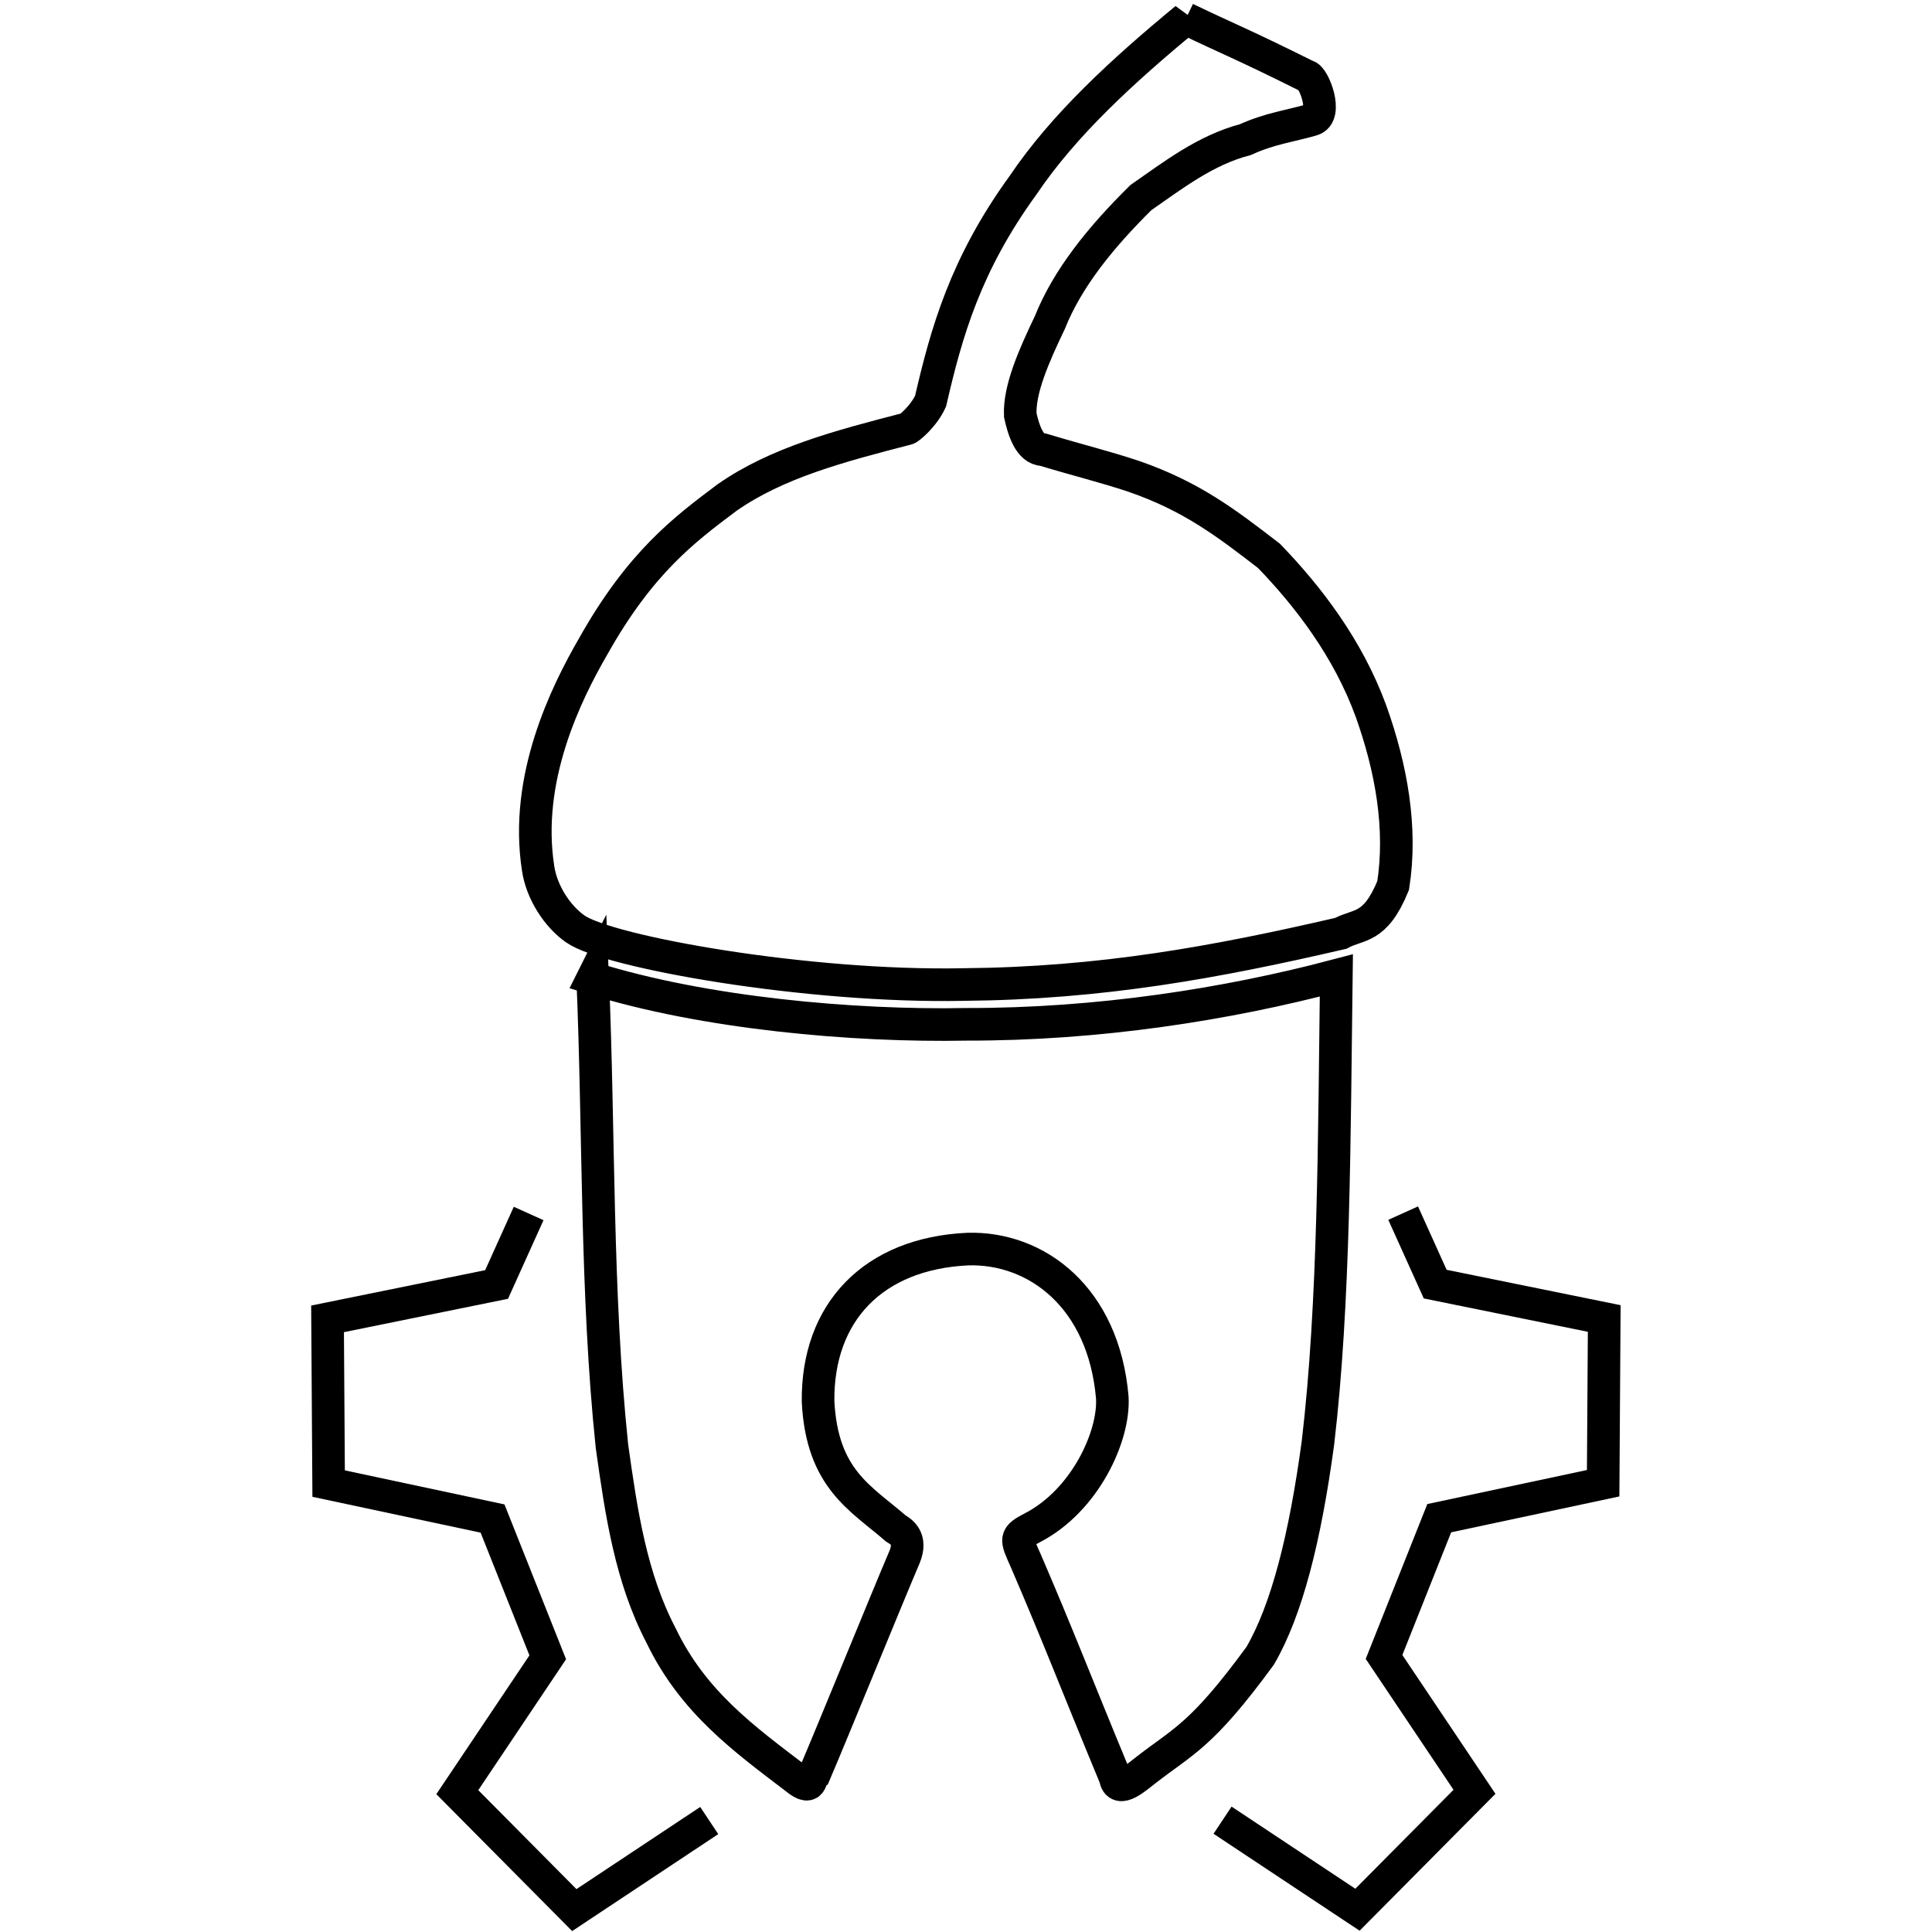 <?xml version="1.0" encoding="UTF-8" standalone="no"?>
<!-- Created with Inkscape (http://www.inkscape.org/) -->

<svg
   xmlns:dc="http://purl.org/dc/elements/1.1/"
   xmlns:cc="http://creativecommons.org/ns#"
   xmlns:rdf="http://www.w3.org/1999/02/22-rdf-syntax-ns#"
   xmlns:svg="http://www.w3.org/2000/svg"
   xmlns="http://www.w3.org/2000/svg"
   xmlns:sodipodi="http://sodipodi.sourceforge.net/DTD/sodipodi-0.dtd"
   xmlns:inkscape="http://www.inkscape.org/namespaces/inkscape"
   version="1.1"
   id="svg1414"
   width="512"
   height="512"
   viewBox="0 0 512 512"
   sodipodi:docname="akorn-icon-simple.svg"
   inkscape:version="0.92.3 (2405546, 2018-03-11)">
  <defs
     id="defs1418" />
  <sodipodi:namedview
     pagecolor="#ffffff"
     bordercolor="#666666"
     borderopacity="1"
     objecttolerance="10"
     gridtolerance="10"
     guidetolerance="10"
     inkscape:pageopacity="0"
     inkscape:pageshadow="2"
     inkscape:window-width="1366"
     inkscape:window-height="703"
     id="namedview1416"
     showgrid="false"
     fit-margin-top="0"
     fit-margin-left="0"
     fit-margin-right="0"
     fit-margin-bottom="0"
     inkscape:zoom="0.6705729"
     inkscape:cx="88.472925"
     inkscape:cy="181.06558"
     inkscape:window-x="0"
     inkscape:window-y="40"
     inkscape:window-maximized="1"
     inkscape:current-layer="svg1414" />
  <g
     id="g817"
     transform="matrix(2.88,0,0,2.88,85.361,-966.511)">
    <path
       sodipodi:nodetypes="ccccccccc"
       inkscape:connector-curvature="0"
       id="path1428"
       d="m 82.857,503.083 12.416,8.24 10.766,-10.851 -8.322,-12.409 5.079,-12.77 15.083,-3.216 0.099,-15.158 -15.554,-3.163 -2.949,-6.533"
       style="fill:none;stroke:#000000;stroke-width:3;stroke-linecap:butt;stroke-linejoin:miter;stroke-miterlimit:4;stroke-dasharray:none;stroke-opacity:1" />
    <path
       sodipodi:nodetypes="ccccccccc"
       inkscape:connector-curvature="0"
       id="path1428-2"
       d="m 35.623,503.116 -12.416,8.24 -10.766,-10.851 8.322,-12.409 -5.079,-12.77 -15.083,-3.216 -0.099,-15.158 15.554,-3.163 2.949,-6.533"
       style="fill:none;stroke:#000000;stroke-width:3;stroke-linecap:butt;stroke-linejoin:miter;stroke-miterlimit:4;stroke-dasharray:none;stroke-opacity:1" />
    <path
       sodipodi:nodetypes="ccccccccccccccccccccccccccccccccccccccccc"
       inkscape:connector-curvature="0"
       id="path1445"
       d="m 79.485,337.307 c -5.828,4.813 -11.236,9.771 -14.979,15.32 -5.342,7.359 -7.068,13.615 -8.516,19.879 -0.639,1.405 -2.014,2.534 -2.17,2.543 -6.194,1.603 -11.974,3.117 -16.578,6.344 -3.876,2.912 -7.95,5.933 -12.312,13.707 -2.477,4.284 -6.348,12.104 -5.053,20.393 0.319,2.206 1.777,4.436 3.418,5.576 2.992,2.127 21.413,5.416 35.729,5.119 12.689,-0.108 23.219,-2.049 34.71,-4.709 1.67,-0.908 3.153,-0.328 4.822,-4.404 0.826,-5.272 -0.165,-10.801 -2.047,-16.064 -2.124,-5.794 -5.778,-10.537 -9.381,-14.268 -3.919,-3.016 -7.092,-5.463 -12.451,-7.32 -2.773,-0.92 -4.975,-1.438 -8.328,-2.449 -1.255,-0.021 -1.81,-1.842 -2.107,-3.18 -0.103,-2.376 1.241,-5.42 2.727,-8.529 1.61,-4.038 4.659,-7.823 8.375,-11.49 2.949,-2.046 5.939,-4.375 9.615,-5.334 2.257,-1.03 4.103,-1.241 6.139,-1.83 1.522,-0.419 0.125,-3.989 -0.496,-4.016 -6.04,-3.007 -7.196,-3.401 -11.117,-5.287 z m -54.587,88.312 c 0.605,14.304 0.293,28.861 1.772,43.04 0.858,6.116 1.735,12.107 4.52,17.43 2.951,6.147 7.668,9.532 12.396,13.141 1.751,1.434 1.219,-0.391 1.816,-0.605 1.553,-3.635 6.634,-16.111 8.188,-19.746 0.72,-1.736 -0.306,-2.339 -0.805,-2.645 -3.227,-2.797 -6.786,-4.554 -7.148,-11.676 -0.087,-8.228 5.104,-13.631 13.793,-14.027 6.324,-0.173 12.485,4.449 13.281,13.654 0.209,3.558 -2.505,9.458 -7.305,11.965 -1.697,0.887 -1.591,0.957 -0.652,3.07 3.07,7.131 4.419,10.74 8.238,19.965 0.229,1.55 1.979,-0.086 2.795,-0.699 3.459,-2.702 5.101,-3.106 10.533,-10.533 2.454,-4.219 4.131,-10.852 5.312,-19.572 1.526,-12.903 1.498,-28.174 1.695,-43.029 -10.105,2.672 -21.936,4.52 -34.06,4.498 -10.399,0.201 -24.107,-1.028 -34.37,-4.23 z"
       style="fill:none;stroke:#000000;stroke-width:3;stroke-linecap:butt;stroke-linejoin:miter;stroke-miterlimit:4;stroke-dasharray:none;stroke-opacity:1" />
  </g>
</svg>
